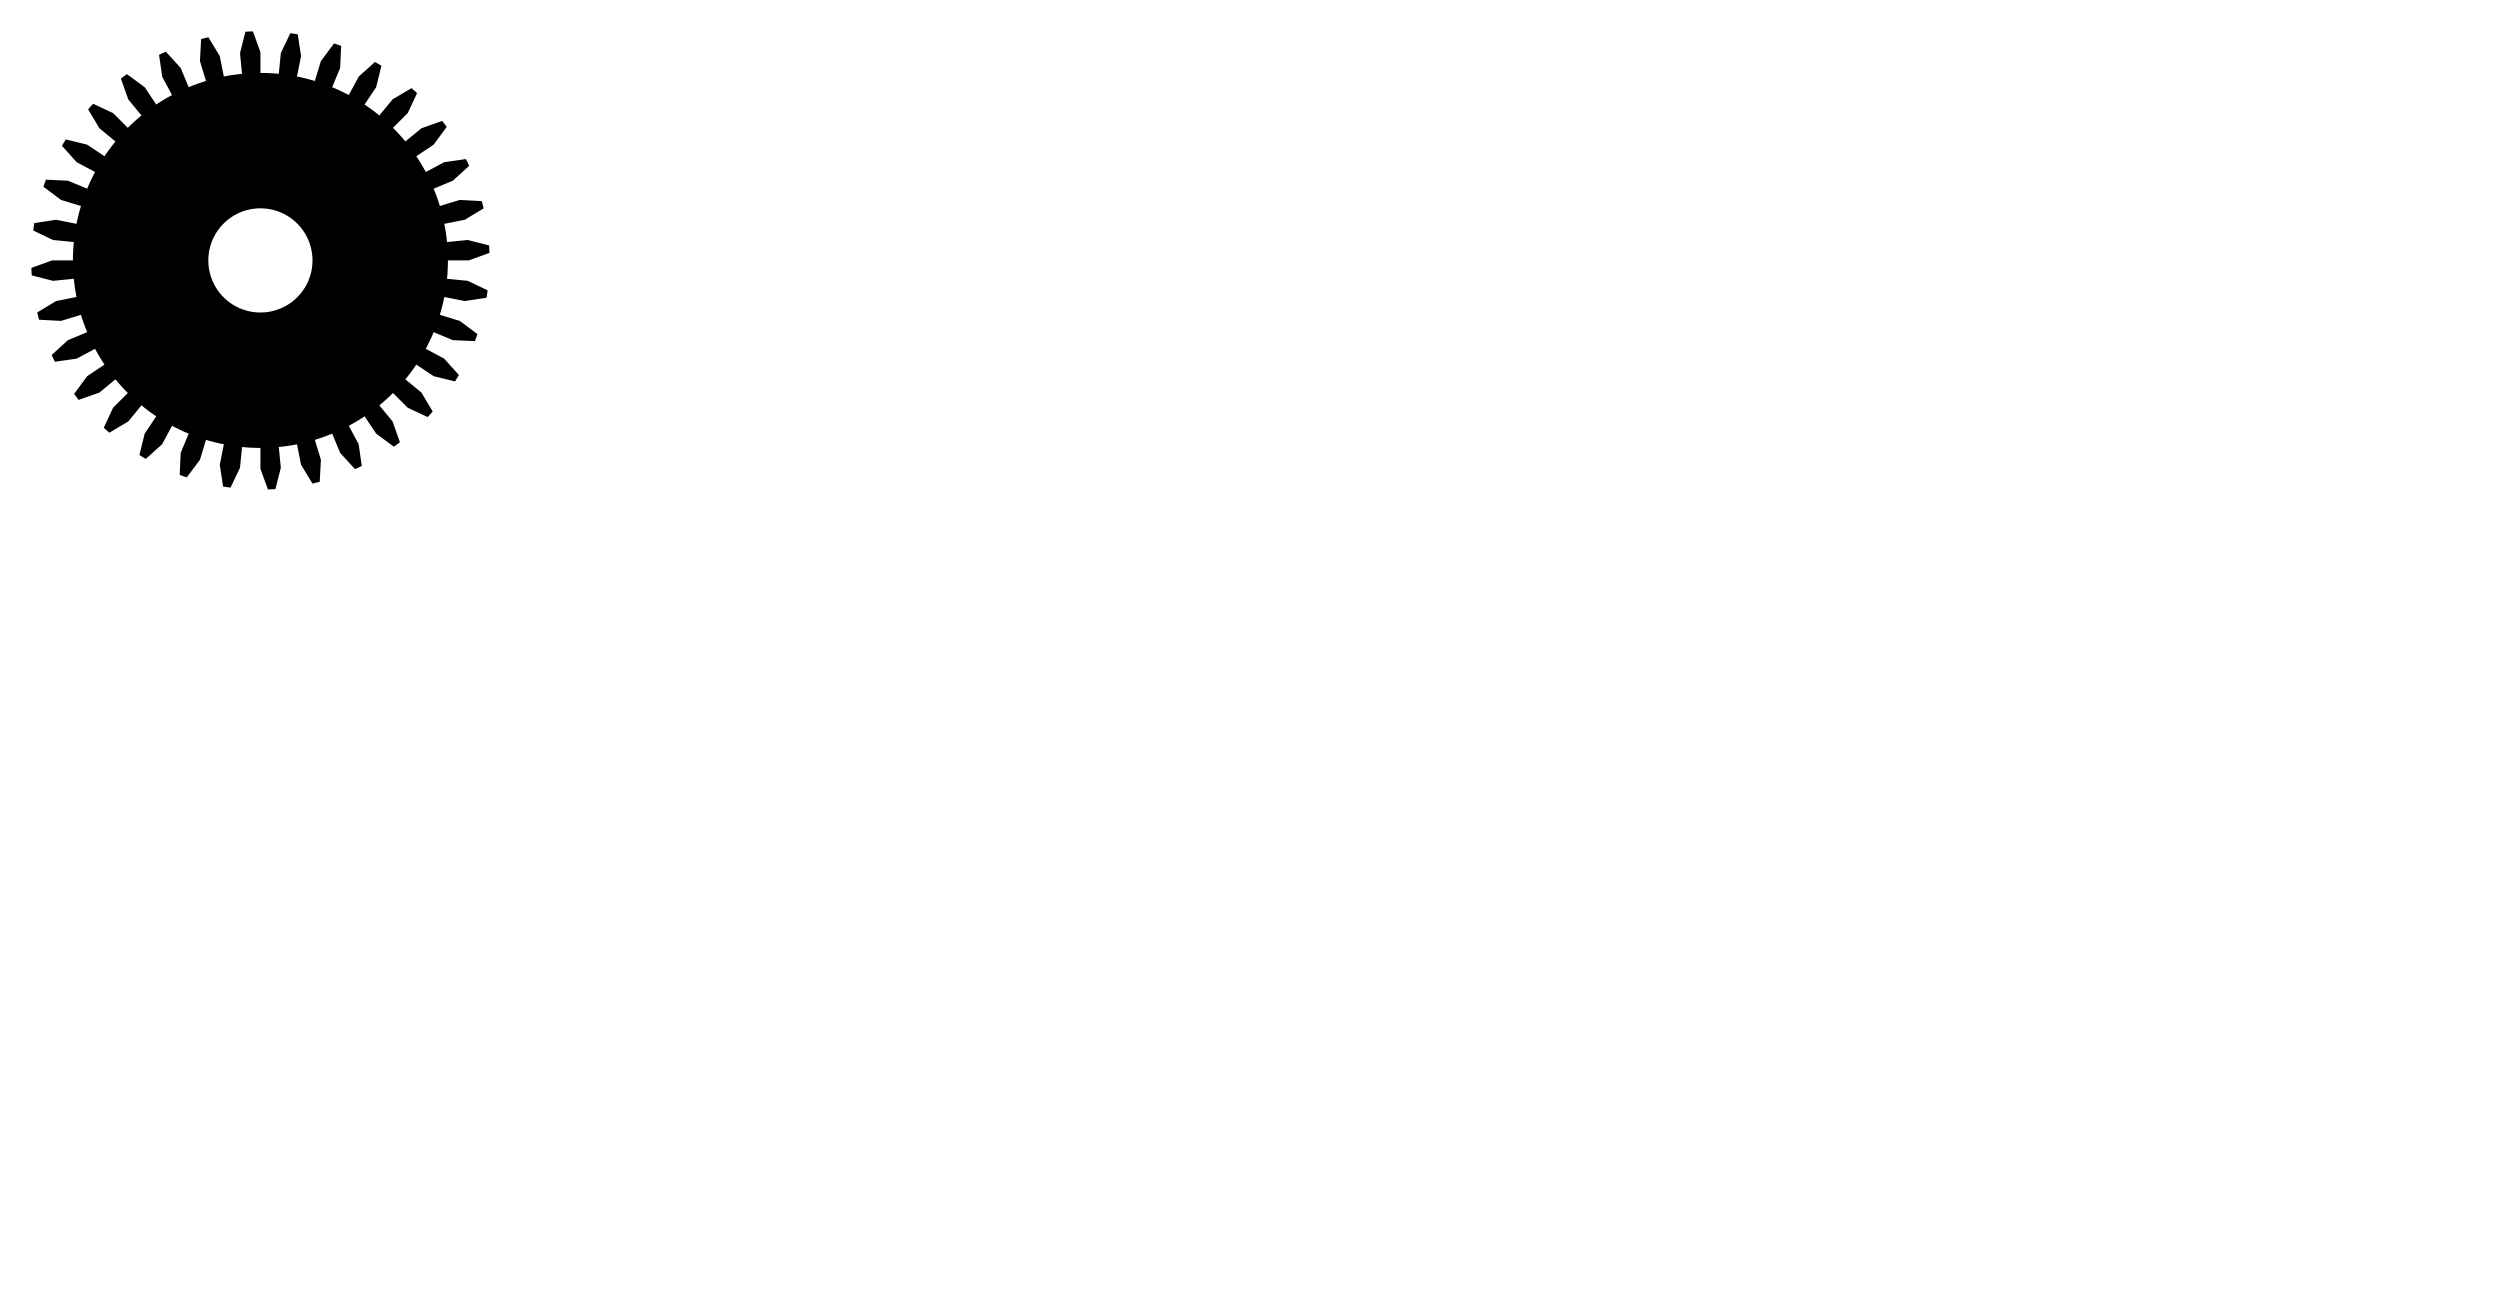 <?xml version="1.0" standalone="no"?>
<svg xmlns:xlink="http://www.w3.org/1999/xlink" xmlns="http://www.w3.org/2000/svg" id="svg" width="960" height="500"><g transform="translate(100,100)"><g><g><g class="planet"><path d="M4.408728476930472e-15,-72A72,72 0 0,1 7.057,-71.653L7.841,-79.615L11.486,-87.247A88,88 0 0,1 14.335,-86.825L15.607,-78.463L14.047,-70.617A72,72 0 0,1 20.9,-68.9L23.223,-76.555L28.287,-83.33A88,88 0 0,1 30.998,-82.36L30.615,-73.91L27.553,-66.519A72,72 0 0,1 33.941,-63.498L37.712,-70.554L44,-76.21A88,88 0 0,1 46.47,-74.73L44.446,-66.518L40.001,-59.866A72,72 0 0,1 45.676,-55.657L50.751,-61.841L58.022,-66.162A88,88 0 0,1 60.156,-64.228L56.569,-56.569L50.912,-50.912A72,72 0 0,1 55.657,-45.676L61.841,-50.751L69.815,-53.571A88,88 0 0,1 71.531,-51.258L66.518,-44.446L59.866,-40.001A72,72 0 0,1 63.498,-33.941L70.554,-37.712L78.925,-38.921A88,88 0 0,1 80.156,-36.318L73.91,-30.615L66.519,-27.553A72,72 0 0,1 68.9,-20.9L76.555,-23.223L85.001,-22.776A88,88 0 0,1 85.701,-19.983L78.463,-15.607L70.617,-14.047A72,72 0 0,1 71.653,-7.057L79.615,-7.841L87.812,-5.755A88,88 0 0,1 87.953,-2.879L80,-4.9960036108132044e-14L72,-4.496403249731884e-14A72,72 0 0,1 71.653,7.057L79.615,7.841L87.247,11.486A88,88 0 0,1 86.825,14.335L78.463,15.607L70.617,14.047A72,72 0 0,1 68.9,20.9L76.555,23.223L83.33,28.287A88,88 0 0,1 82.36,30.998L73.91,30.615L66.519,27.553A72,72 0 0,1 63.498,33.941L70.554,37.712L76.21,44A88,88 0 0,1 74.73,46.47L66.518,44.446L59.866,40.001A72,72 0 0,1 55.657,45.676L61.841,50.751L66.162,58.022A88,88 0 0,1 64.228,60.156L56.569,56.569L50.912,50.912A72,72 0 0,1 45.676,55.657L50.751,61.841L53.571,69.815A88,88 0 0,1 51.258,71.531L44.446,66.518L40.001,59.866A72,72 0 0,1 33.941,63.498L37.712,70.554L38.921,78.925A88,88 0 0,1 36.318,80.156L30.615,73.91L27.553,66.519A72,72 0 0,1 20.9,68.9L23.223,76.555L22.776,85.001A88,88 0 0,1 19.983,85.701L15.607,78.463L14.047,70.617A72,72 0 0,1 7.057,71.653L7.841,79.615L5.755,87.812A88,88 0 0,1 2.879,87.953L1.2924356595460694e-13,80L1.1631920935914624e-13,72A72,72 0 0,1 -7.057,71.653L-7.841,79.615L-11.486,87.247A88,88 0 0,1 -14.335,86.825L-15.607,78.463L-14.047,70.617A72,72 0 0,1 -20.9,68.9L-23.223,76.555L-28.287,83.33A88,88 0 0,1 -30.998,82.36L-30.615,73.91L-27.553,66.519A72,72 0 0,1 -33.941,63.498L-37.712,70.554L-44,76.21A88,88 0 0,1 -46.47,74.73L-44.446,66.518L-40.001,59.866A72,72 0 0,1 -45.676,55.657L-50.751,61.841L-58.022,66.162A88,88 0 0,1 -60.156,64.228L-56.569,56.569L-50.912,50.912A72,72 0 0,1 -55.657,45.676L-61.841,50.751L-69.815,53.571A88,88 0 0,1 -71.531,51.258L-66.518,44.446L-59.866,40.001A72,72 0 0,1 -63.498,33.941L-70.554,37.712L-78.925,38.921A88,88 0 0,1 -80.156,36.318L-73.91,30.615L-66.519,27.553A72,72 0 0,1 -68.9,20.9L-76.555,23.223L-85.001,22.776A88,88 0 0,1 -85.701,19.983L-78.463,15.607L-70.617,14.047A72,72 0 0,1 -71.653,7.057L-79.615,7.841L-87.812,5.755A88,88 0 0,1 -87.953,2.879L-80,-1.323113727588412e-13L-72,-1.1908023548295708e-13A72,72 0 0,1 -71.653,-7.057L-79.615,-7.841L-87.247,-11.486A88,88 0 0,1 -86.825,-14.335L-78.463,-15.607L-70.617,-14.047A72,72 0 0,1 -68.9,-20.9L-76.555,-23.223L-83.33,-28.287A88,88 0 0,1 -82.36,-30.998L-73.91,-30.615L-66.519,-27.553A72,72 0 0,1 -63.498,-33.941L-70.554,-37.712L-76.21,-44A88,88 0 0,1 -74.73,-46.47L-66.518,-44.446L-59.866,-40.001A72,72 0 0,1 -55.657,-45.676L-61.841,-50.751L-66.162,-58.022A88,88 0 0,1 -64.228,-60.156L-56.569,-56.569L-50.912,-50.912A72,72 0 0,1 -45.676,-55.657L-50.751,-61.841L-53.571,-69.815A88,88 0 0,1 -51.258,-71.531L-44.446,-66.518L-40.001,-59.866A72,72 0 0,1 -33.941,-63.498L-37.712,-70.554L-38.921,-78.925A88,88 0 0,1 -36.318,-80.156L-30.615,-73.91L-27.553,-66.519A72,72 0 0,1 -20.9,-68.9L-23.223,-76.555L-22.776,-85.001A88,88 0 0,1 -19.983,-85.701L-15.607,-78.463L-14.047,-70.617A72,72 0 0,1 -7.057,-71.653L-7.841,-79.615L-5.755,-87.812A88,88 0 0,1 -2.879,-87.953L4.116298798662919e-13,-80L3.704668918796627e-13,-72M0,-20A20,20 0 0,0 0,20A20,20 0 0,0 0,-20Z"/></g></g></g></g></svg>
